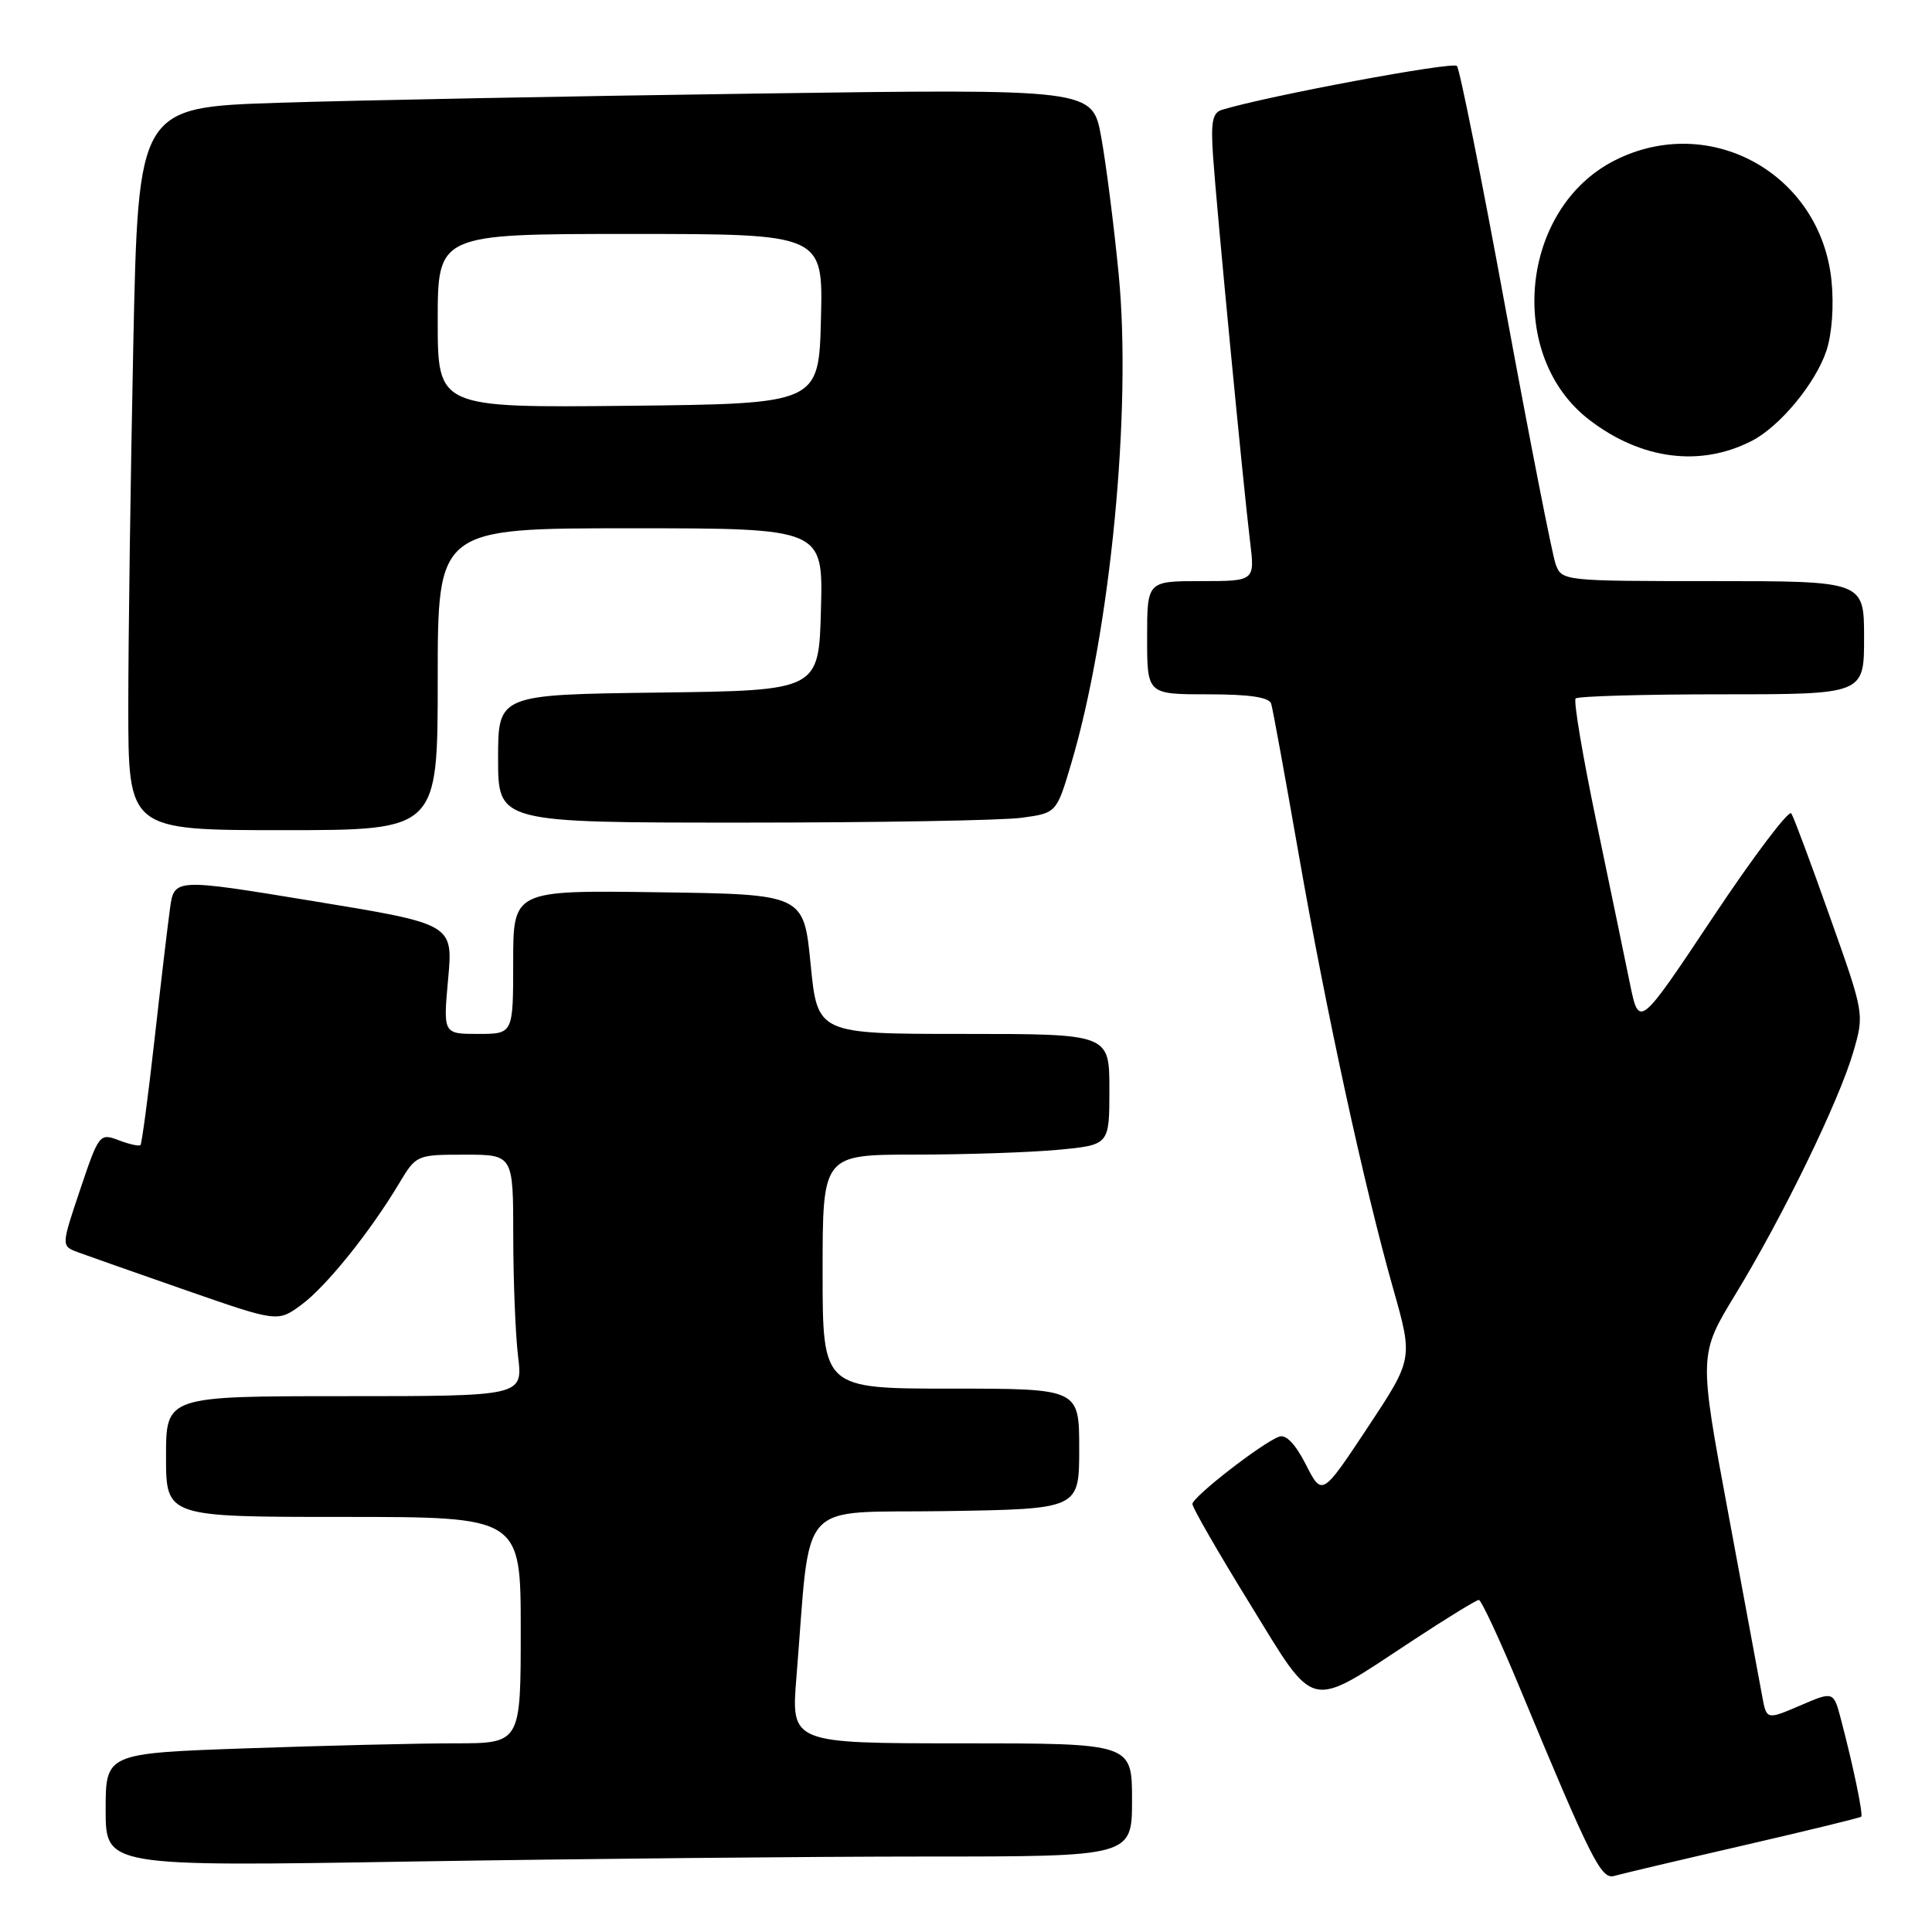 <?xml version="1.0" encoding="UTF-8" standalone="no"?>
<!DOCTYPE svg PUBLIC "-//W3C//DTD SVG 1.1//EN" "http://www.w3.org/Graphics/SVG/1.1/DTD/svg11.dtd" >
<svg xmlns="http://www.w3.org/2000/svg" xmlns:xlink="http://www.w3.org/1999/xlink" version="1.1" viewBox="0 0 256 256">
 <g >
 <path fill="currentColor"
d=" M 230.92 244.55 C 239.40 242.59 246.47 240.87 246.62 240.72 C 246.90 240.43 245.55 233.93 243.93 227.80 C 242.95 224.09 242.95 224.09 238.51 226.00 C 234.07 227.90 234.07 227.90 233.49 224.70 C 233.17 222.94 231.15 212.05 229.00 200.50 C 225.09 179.50 225.09 179.50 229.96 171.50 C 236.23 161.21 243.67 145.91 245.56 139.43 C 247.04 134.35 247.04 134.35 242.49 121.54 C 240.00 114.49 237.69 108.30 237.36 107.78 C 237.04 107.26 232.37 113.44 226.98 121.53 C 217.19 136.23 217.19 136.23 215.98 130.36 C 215.32 127.14 213.31 117.43 211.51 108.80 C 209.71 100.16 208.48 92.85 208.78 92.55 C 209.09 92.25 217.81 92.00 228.17 92.00 C 247.00 92.00 247.00 92.00 247.00 84.50 C 247.00 77.00 247.00 77.00 226.98 77.00 C 207.12 77.00 206.94 76.98 206.13 74.75 C 205.68 73.51 202.70 58.33 199.51 41.00 C 196.33 23.67 193.42 9.16 193.05 8.74 C 192.51 8.13 167.99 12.70 161.92 14.55 C 160.65 14.93 160.42 16.17 160.74 20.76 C 161.22 27.73 164.75 64.45 165.64 71.75 C 166.28 77.00 166.28 77.00 159.14 77.00 C 152.00 77.00 152.00 77.00 152.00 84.50 C 152.00 92.00 152.00 92.00 160.03 92.00 C 165.59 92.00 168.18 92.39 168.44 93.25 C 168.65 93.94 170.27 102.83 172.05 113.00 C 175.73 134.09 180.76 157.21 184.61 170.78 C 187.24 180.06 187.24 180.06 181.21 189.17 C 175.18 198.27 175.18 198.27 173.03 194.05 C 171.62 191.30 170.39 190.02 169.47 190.37 C 167.12 191.27 158.00 198.37 158.00 199.29 C 158.00 199.77 161.42 205.71 165.60 212.49 C 174.47 226.91 173.16 226.61 187.11 217.43 C 191.65 214.44 195.63 212.00 195.95 212.00 C 196.28 212.00 198.74 217.29 201.42 223.75 C 210.82 246.39 212.17 249.08 213.89 248.57 C 214.78 248.31 222.44 246.50 230.92 244.55 Z  M 122.66 246.00 C 150.00 246.00 150.00 246.00 150.00 238.50 C 150.00 231.00 150.00 231.00 127.41 231.00 C 104.82 231.00 104.82 231.00 105.53 222.25 C 107.50 198.09 105.31 200.53 125.25 200.23 C 143.00 199.95 143.00 199.95 143.00 191.98 C 143.00 184.00 143.00 184.00 126.00 184.00 C 109.00 184.00 109.00 184.00 109.00 168.50 C 109.00 153.00 109.00 153.00 121.25 152.99 C 127.99 152.99 136.54 152.70 140.25 152.35 C 147.00 151.71 147.00 151.71 147.00 144.36 C 147.00 137.00 147.00 137.00 127.66 137.00 C 108.32 137.00 108.32 137.00 107.41 127.75 C 106.50 118.50 106.50 118.50 87.25 118.23 C 68.00 117.96 68.00 117.96 68.00 127.48 C 68.00 137.00 68.00 137.00 63.36 137.00 C 58.72 137.00 58.72 137.00 59.38 129.72 C 60.04 122.44 60.04 122.44 41.56 119.41 C 23.07 116.37 23.07 116.37 22.52 120.43 C 22.21 122.67 21.28 130.55 20.45 137.95 C 19.62 145.35 18.79 151.55 18.61 151.73 C 18.43 151.91 17.12 151.62 15.71 151.08 C 13.21 150.13 13.09 150.28 10.63 157.60 C 8.11 165.09 8.11 165.09 10.30 165.92 C 11.51 166.37 17.97 168.64 24.65 170.97 C 36.81 175.20 36.81 175.20 39.96 172.87 C 43.24 170.45 49.07 163.20 52.92 156.75 C 55.14 153.04 55.23 153.00 61.58 153.00 C 68.00 153.00 68.00 153.00 68.01 163.75 C 68.01 169.66 68.30 176.86 68.65 179.75 C 69.28 185.00 69.28 185.00 45.64 185.00 C 22.00 185.00 22.00 185.00 22.00 193.00 C 22.00 201.00 22.00 201.00 45.50 201.00 C 69.00 201.00 69.00 201.00 69.00 216.00 C 69.00 231.00 69.00 231.00 60.25 231.00 C 55.44 231.00 43.06 231.30 32.75 231.66 C 14.00 232.32 14.00 232.32 14.00 239.82 C 14.00 247.33 14.00 247.33 54.66 246.66 C 77.03 246.30 107.63 246.00 122.66 246.00 Z  M 58.00 90.00 C 58.00 70.00 58.00 70.00 83.53 70.00 C 109.07 70.00 109.07 70.00 108.78 80.75 C 108.50 91.50 108.50 91.50 87.25 91.77 C 66.00 92.04 66.00 92.04 66.00 100.52 C 66.00 109.00 66.00 109.00 98.36 109.00 C 116.16 109.00 132.81 108.71 135.36 108.36 C 140.00 107.73 140.00 107.73 141.96 101.11 C 147.14 83.64 149.98 54.27 148.23 36.34 C 147.60 29.83 146.55 21.64 145.91 18.13 C 144.75 11.77 144.75 11.77 100.12 12.40 C 75.58 12.74 47.13 13.29 36.91 13.62 C 18.32 14.22 18.32 14.22 17.66 45.77 C 17.30 63.13 17.00 84.68 17.00 93.66 C 17.00 110.00 17.00 110.00 37.50 110.00 C 58.00 110.00 58.00 110.00 58.00 90.00 Z  M 232.10 58.43 C 235.84 56.52 240.59 50.78 242.02 46.44 C 242.75 44.22 243.02 40.46 242.68 37.16 C 241.22 23.00 226.57 14.88 213.97 21.25 C 201.41 27.59 199.51 47.19 210.64 55.67 C 217.50 60.91 225.30 61.91 232.10 58.43 Z  M 58.00 42.52 C 58.00 31.00 58.00 31.00 83.53 31.00 C 109.07 31.00 109.07 31.00 108.78 42.25 C 108.50 53.50 108.50 53.50 83.25 53.77 C 58.00 54.03 58.00 54.03 58.00 42.52 Z "/>
</g>
</svg>